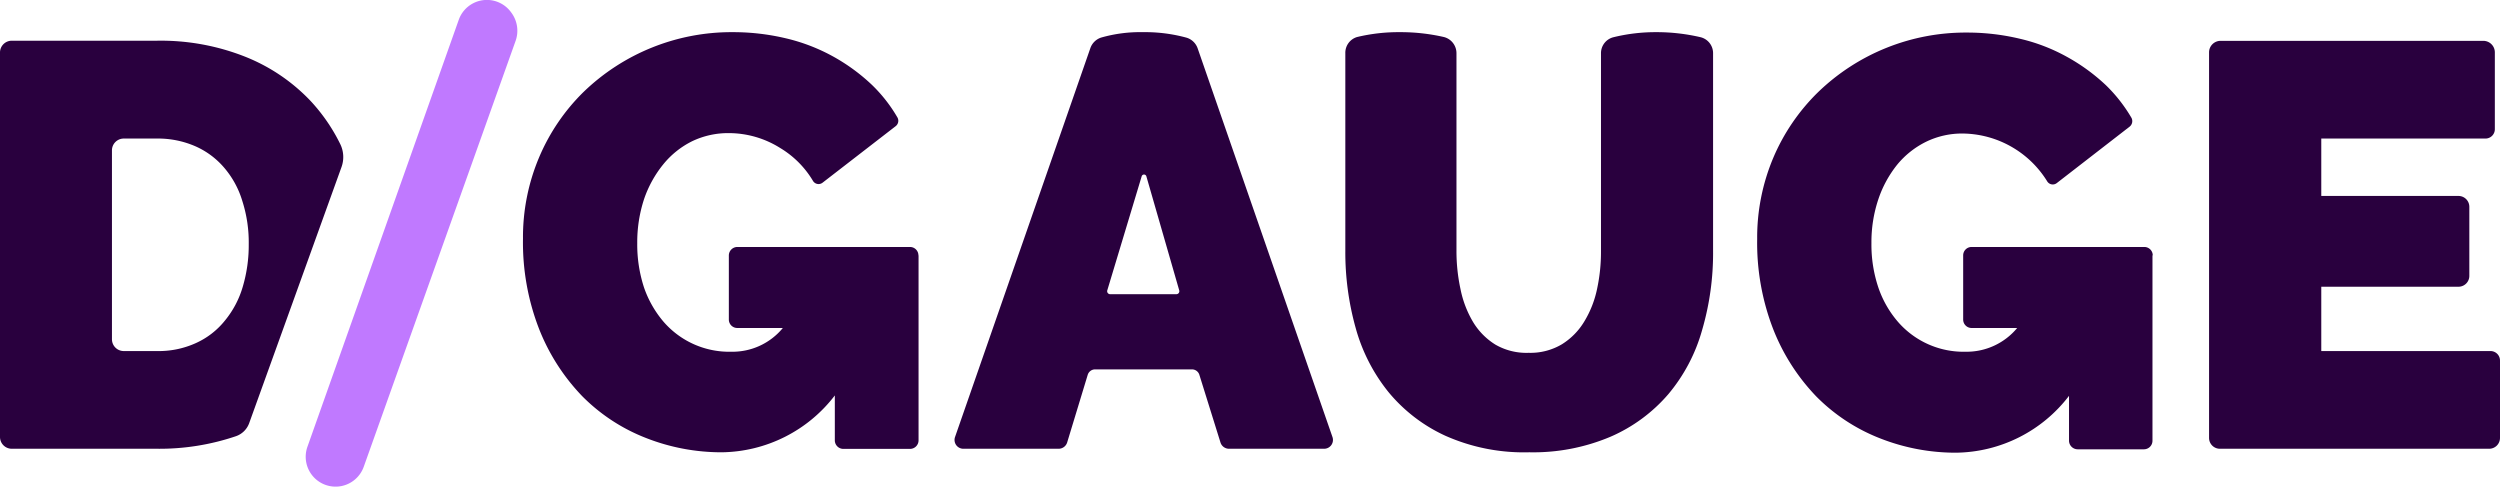 <svg id="Layer_1" data-name="Layer 1" xmlns="http://www.w3.org/2000/svg" viewBox="0 0 184.23 35.86">
    <defs>
        <style>
            .cls-1 {
                fill: #c079ff;
            }

            .cls-2 {
                fill: #29003e;
            }
        </style>
    </defs>
    <path class="cls-1"
        d="M37.68.93a2.2,2.2,0,0,0-3.87.52L22.66,32.91a2.2,2.2,0,0,0,4.14,1.5L38,3A2.23,2.23,0,0,0,37.68.93Z" />
    <path class="cls-2"
        d="M80.35,3.55a1.25,1.25,0,0,1,.79-.78,10.47,10.47,0,0,1,3.09-.4,11.53,11.53,0,0,1,3.22.41,1.25,1.25,0,0,1,.81.79L98.19,32.2a.65.65,0,0,1-.62.87h-7a.66.66,0,0,1-.63-.46l-1.56-5a.57.57,0,0,0-.54-.39H80.7a.57.57,0,0,0-.54.39l-1.52,5a.66.66,0,0,1-.63.46H71a.65.65,0,0,1-.62-.87ZM86.9,21.4,84.48,13a.18.18,0,0,0-.35,0L81.6,21.39a.22.22,0,0,0,.21.29h4.87A.22.22,0,0,0,86.9,21.4Z" />
    <path class="cls-2"
        d="M112.65,26a4.53,4.53,0,0,0,2.45-.63,5,5,0,0,0,1.65-1.68,7.6,7.6,0,0,0,.94-2.39,13.06,13.06,0,0,0,.29-2.83V3.94a1.21,1.21,0,0,1,.93-1.2,13.05,13.05,0,0,1,3.17-.37,14.25,14.25,0,0,1,3.23.37,1.21,1.21,0,0,1,.93,1.2V18.47a20.2,20.2,0,0,1-.81,5.86,12.64,12.64,0,0,1-2.49,4.72,11.8,11.8,0,0,1-4.25,3.13,14.6,14.6,0,0,1-6,1.15,14.25,14.25,0,0,1-6.16-1.21,11.8,11.8,0,0,1-4.22-3.24,13,13,0,0,1-2.41-4.72,20.69,20.69,0,0,1-.76-5.69V3.92A1.21,1.21,0,0,1,100,2.73a13.12,13.12,0,0,1,3.15-.36,14.29,14.29,0,0,1,3.26.36,1.23,1.23,0,0,1,.92,1.21V18.47a13.31,13.31,0,0,0,.3,2.85,7.68,7.68,0,0,0,.93,2.42,5,5,0,0,0,1.63,1.65A4.56,4.56,0,0,0,112.65,26Z" />
    <path class="cls-2"
        d="M184.23,26.57v5.7a.8.8,0,0,1-.81.8H163.59a.8.8,0,0,1-.8-.8V3.86a.85.85,0,0,1,.85-.85H183a.85.85,0,0,1,.85.85V9.52a.69.69,0,0,1-.69.69H171.06v4.23h10.11a.8.8,0,0,1,.8.81v5.07a.8.8,0,0,1-.8.81H171.06v4.74h12.47A.7.7,0,0,1,184.23,26.57Z" />
    <path class="cls-2"
        d="M18.36,31.19,25.17,12.3a2.17,2.17,0,0,0-.11-1.71,13.18,13.18,0,0,0-2.2-3.18A13.52,13.52,0,0,0,18.12,4.2,16.88,16.88,0,0,0,11.56,3H.88A.87.87,0,0,0,0,3.89V32.2a.87.87,0,0,0,.88.87H11.56a17.53,17.53,0,0,0,5.84-.93A1.59,1.59,0,0,0,18.36,31.19Zm-3.92-5.91a6.62,6.62,0,0,1-2.88.59H9.13A.87.87,0,0,1,8.25,25V11.09a.87.87,0,0,1,.88-.88h2.43a6.89,6.89,0,0,1,2.84.57,5.93,5.93,0,0,1,2.13,1.59,6.74,6.74,0,0,1,1.33,2.45A10,10,0,0,1,18.33,18a10.76,10.76,0,0,1-.44,3.13,7,7,0,0,1-1.32,2.5A5.78,5.78,0,0,1,14.44,25.28Z" />
    <path class="cls-2"
        d="M67.68,18.82v0a.62.62,0,0,0-.62-.62H54.34a.63.63,0,0,0-.63.62v4.73a.62.62,0,0,0,.63.62h3.35a4.81,4.81,0,0,1-3.8,1.75,6.4,6.4,0,0,1-5-2.22,7.8,7.8,0,0,1-1.43-2.51,10.2,10.2,0,0,1-.5-3.27,10.19,10.19,0,0,1,.5-3.24,8.3,8.3,0,0,1,1.41-2.56A6.39,6.39,0,0,1,51,10.41a6.13,6.13,0,0,1,2.72-.6,7.12,7.12,0,0,1,3.78,1.1,7,7,0,0,1,2.41,2.42.48.48,0,0,0,.71.13L66,9.3a.5.5,0,0,0,.13-.65,11,11,0,0,0-1.87-2.39,14,14,0,0,0-2.87-2.1,13.65,13.65,0,0,0-3.45-1.33A16.83,16.83,0,0,0,54,2.37,15.68,15.68,0,0,0,43,6.78a14.86,14.86,0,0,0-3.27,4.81,15.12,15.12,0,0,0-1.19,6,17.58,17.58,0,0,0,1.19,6.66,15.11,15.11,0,0,0,3.18,4.95,13.5,13.5,0,0,0,4.68,3.07,15.19,15.19,0,0,0,5.6,1.06,10.65,10.65,0,0,0,8.33-4.19h0v3.3a.63.63,0,0,0,.62.64h4.93a.63.63,0,0,0,.62-.64V18.82Z" />
    <path class="cls-2"
        d="M158.64,18.82v0a.62.62,0,0,0-.62-.62H145.29a.62.62,0,0,0-.62.62v4.73a.62.62,0,0,0,.62.62h3.36a4.84,4.84,0,0,1-3.8,1.75,6.4,6.4,0,0,1-5-2.22,7.62,7.62,0,0,1-1.43-2.51,9.93,9.93,0,0,1-.51-3.27,9.92,9.92,0,0,1,.51-3.24,8.28,8.28,0,0,1,1.4-2.56,6.43,6.43,0,0,1,2.13-1.68,6.06,6.06,0,0,1,2.71-.6,7.41,7.41,0,0,1,6.2,3.52.48.48,0,0,0,.71.13l5.37-4.16a.52.52,0,0,0,.13-.65,11.34,11.34,0,0,0-1.87-2.39,14.1,14.1,0,0,0-2.88-2.1,13.36,13.36,0,0,0-3.45-1.33,16.68,16.68,0,0,0-3.91-.46,15.63,15.63,0,0,0-11,4.41,14.89,14.89,0,0,0-3.28,4.81,15.12,15.12,0,0,0-1.19,6,17.58,17.58,0,0,0,1.19,6.66,15.11,15.11,0,0,0,3.18,4.95,13.5,13.5,0,0,0,4.68,3.07,15.19,15.19,0,0,0,5.6,1.06,10.63,10.63,0,0,0,8.33-4.19h0v3.3a.64.64,0,0,0,.63.64H158a.63.63,0,0,0,.62-.64V18.82Z" />
</svg>